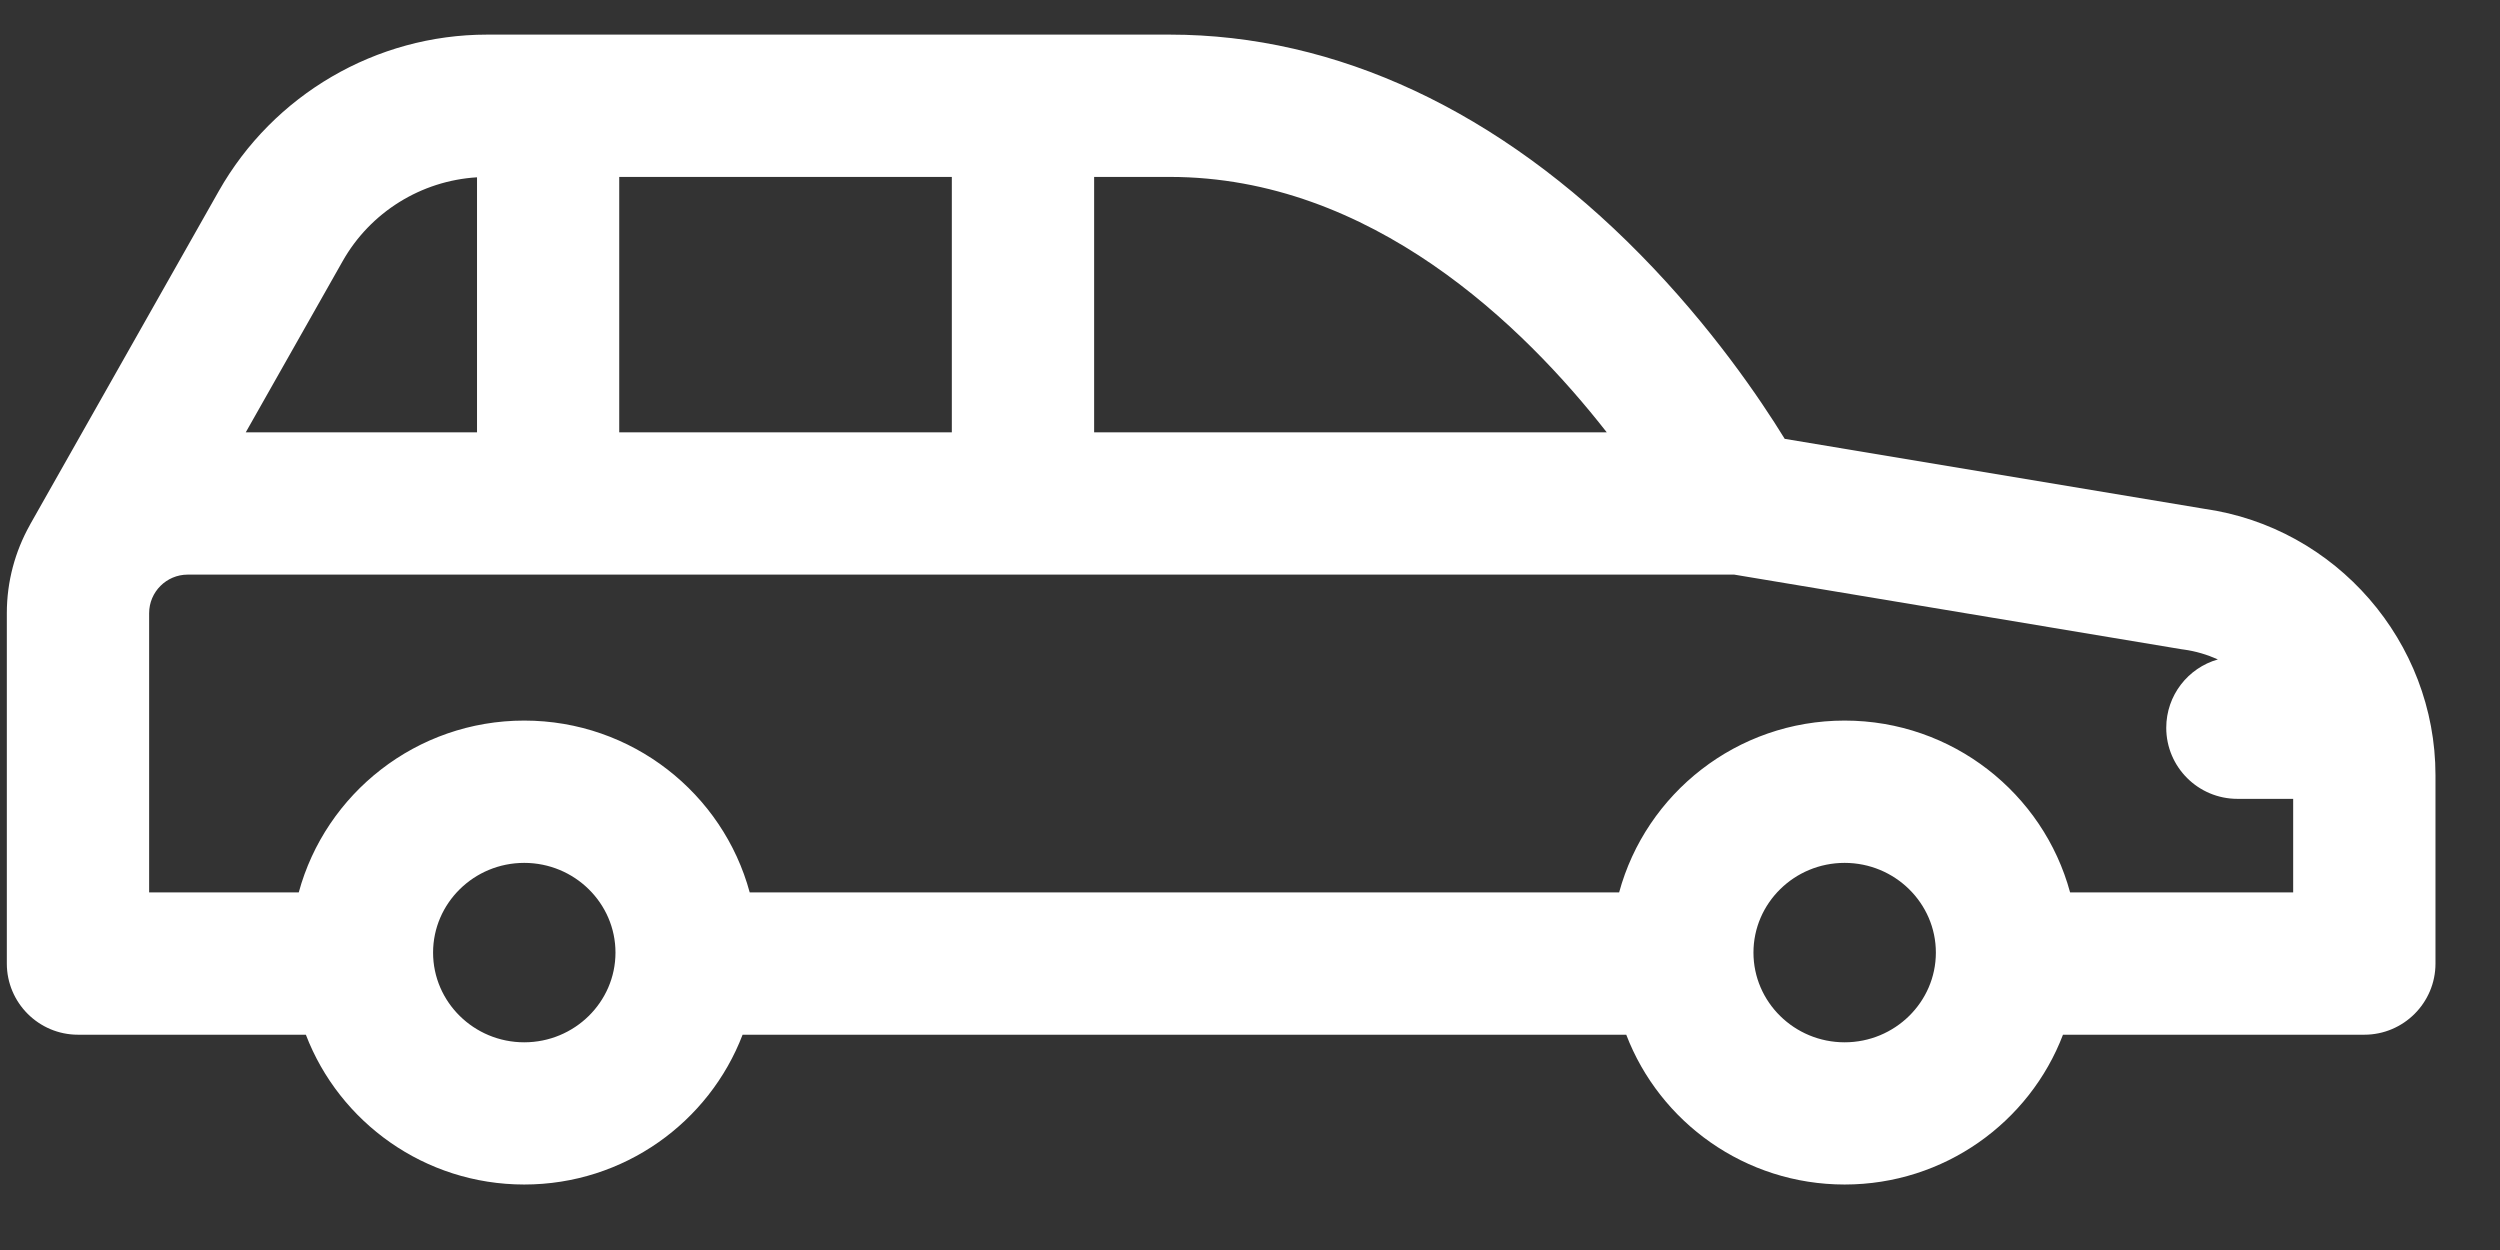 <svg width="26" height="13" viewBox="0 0 26 13" fill="none" xmlns="http://www.w3.org/2000/svg">
<rect x="0" y="0" width="26" height="13" fill="#333333" stroke="none"/>
<path d="M22.921 5.291L18.561 4.564C18.306 4.149 17.799 3.4 17.062 2.65C15.592 1.152 13.898 0.36 12.166 0.36H5.065C3.912 0.36 2.843 0.984 2.275 1.988L0.318 5.446C0.315 5.451 0.312 5.457 0.309 5.463C0.158 5.734 0.071 6.045 0.071 6.377V10.021C0.071 10.429 0.403 10.761 0.811 10.761H3.181C3.529 11.671 4.416 12.319 5.452 12.319C6.489 12.319 7.375 11.671 7.723 10.761H16.913C17.261 11.671 18.148 12.319 19.184 12.319C20.221 12.319 21.108 11.671 21.455 10.761H24.589C24.997 10.761 25.329 10.429 25.329 10.021V8.062C25.329 6.674 24.294 5.484 22.921 5.291ZM16.71 4.496H11.379V1.84H12.166C14.263 1.84 15.847 3.391 16.71 4.496ZM6.44 1.84H9.899V4.496H6.44V1.84ZM3.563 2.717C3.851 2.207 4.38 1.879 4.961 1.844V4.496H2.556L3.563 2.717ZM5.452 10.84C4.929 10.84 4.504 10.421 4.504 9.907C4.504 9.393 4.929 8.974 5.452 8.974C5.975 8.974 6.401 9.393 6.401 9.907C6.401 10.421 5.975 10.84 5.452 10.84ZM19.184 10.84C18.661 10.84 18.236 10.421 18.236 9.907C18.236 9.393 18.661 8.974 19.184 8.974C19.707 8.974 20.133 9.393 20.133 9.907C20.133 10.421 19.707 10.84 19.184 10.84ZM21.529 9.281C21.251 8.253 20.305 7.494 19.184 7.494C18.063 7.494 17.118 8.253 16.839 9.281H7.797C7.519 8.253 6.573 7.494 5.452 7.494C4.331 7.494 3.386 8.253 3.107 9.281H1.551V6.377C1.551 6.156 1.731 5.976 1.952 5.976H18.036L22.687 6.752C22.695 6.753 22.702 6.754 22.709 6.755C22.835 6.772 22.954 6.808 23.066 6.858C22.756 6.946 22.529 7.231 22.529 7.569C22.529 7.977 22.861 8.308 23.269 8.308H23.849V9.281L21.529 9.281Z" fill="white"/>
</svg>
